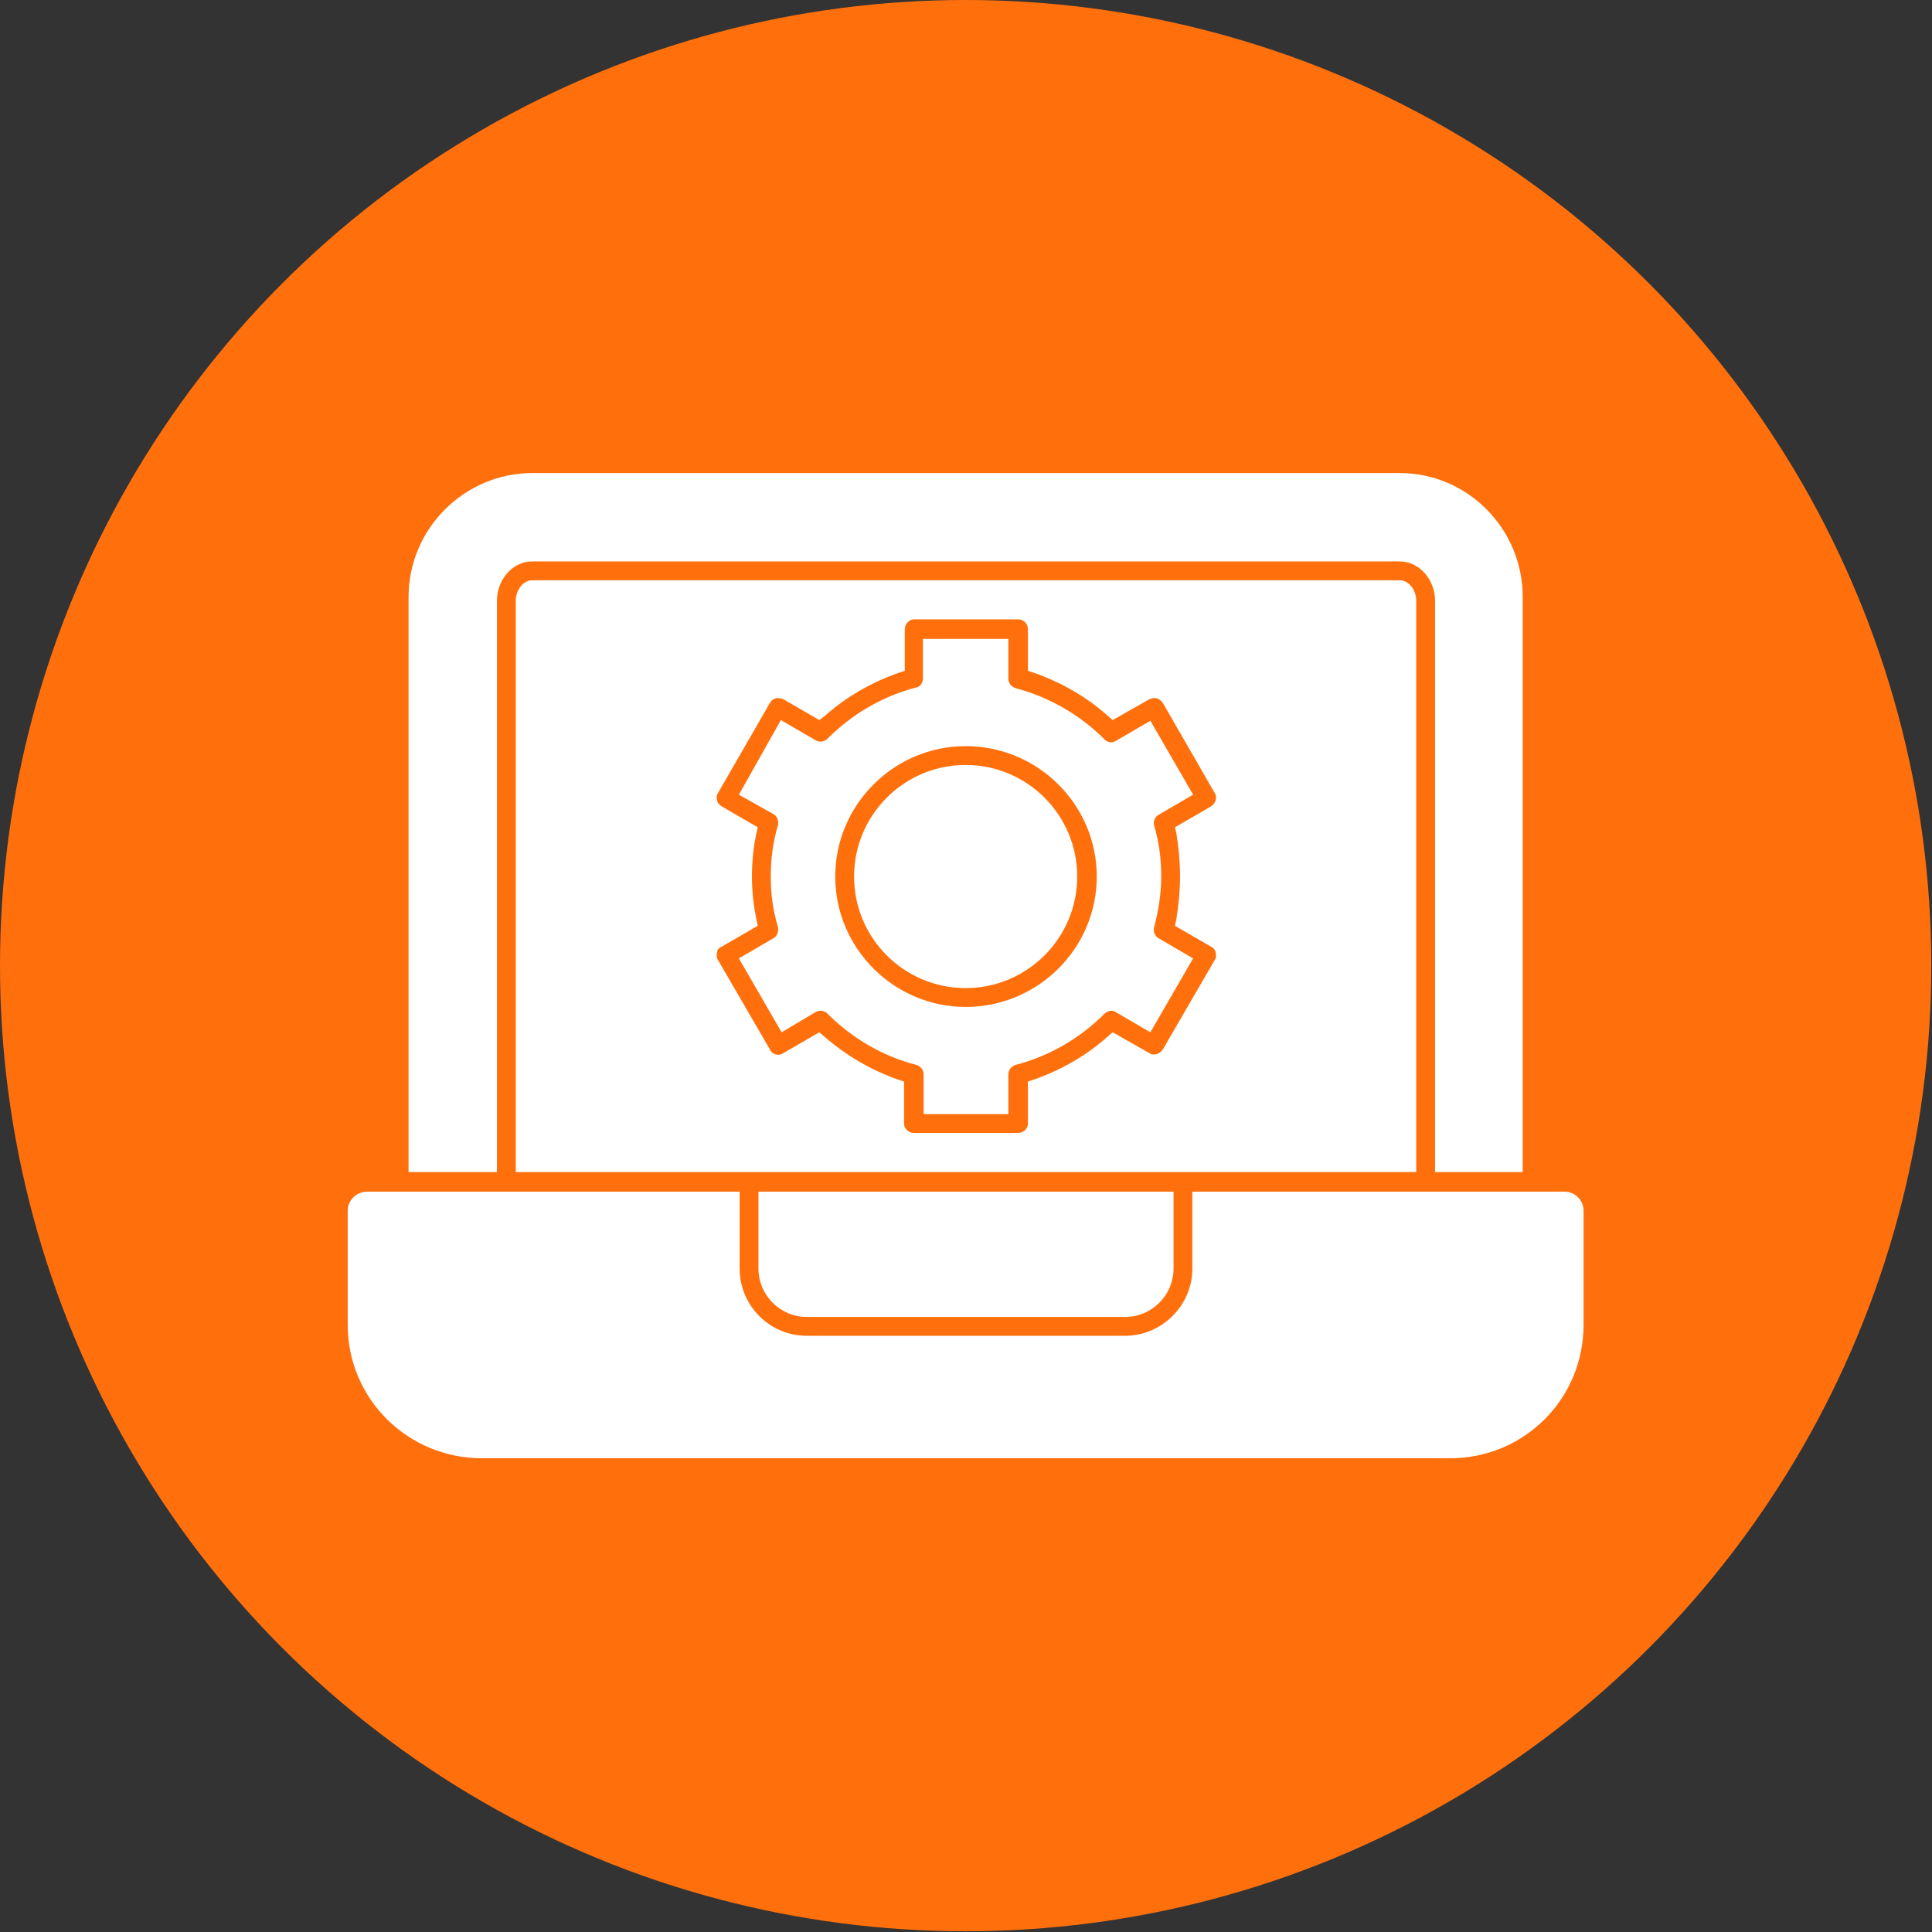 <svg clip-rule="evenodd" fill-rule="evenodd" height="2.667in" image-rendering="optimizeQuality" shape-rendering="geometricPrecision" text-rendering="geometricPrecision" viewBox="0 0 2667 2667" width="2.667in" xmlns="http://www.w3.org/2000/svg"><rect x="0" y="0" width="2667" height="2667" fill="#333333" stroke="none"/><g id="Layer_x0020_1"><circle cx="1333" cy="1333" fill="#ff700d" r="1333"/><path d="m564 1618v-794c0-94 77-171 171-171h1197c94 0 170 77 170 171v794h-121v-789c0-28-21-54-49-54h-1197c-29 0-49 27-49 54v789zm1438 395h-1337c-102 0-185-82-185-184v-158c0-14 12-26 27-26h514v106c0 51 41 93 93 93h439c51 0 93-42 93-93v-106h514c14 0 26 12 26 26v158c0 102-82 184-184 184zm-955-368h573v106c0 37-30 67-67 67h-439c-37 0-67-30-67-67zm286-255c100 0 181-81 181-180s-81-180-181-180c-99 0-180 81-180 180s81 180 180 180zm0-334c85 0 154 69 154 154s-69 154-154 154-154-69-154-154 69-154 154-154zm72 508c8 0 14-6 14-13v-58l9-3c37-13 72-33 101-59l7-6 51 29c3 2 6 2 10 1 3-1 6-3 8-6l72-124c2-3 2-7 1-11-1-3-3-6-6-7l-50-29 2-10c3-19 5-39 5-58 0-20-2-40-5-59l-2-9 50-29c3-2 5-5 6-8s1-7-1-10l-72-125c-2-3-5-5-8-6-4-1-7 0-10 1l-51 29-7-6c-29-26-64-46-101-59l-9-3v-57c0-8-6-14-13-14h-144c-7 0-13 6-13 14v57l-9 3c-37 13-72 33-101 59l-8 6-50-29c-3-1-7-2-10-1-4 1-6 3-8 6l-72 125c-2 3-2 7-1 10 0 3 3 6 6 8l50 29-2 9c-4 19-6 39-6 59 0 19 2 39 6 58l2 10-50 29c-3 1-6 4-6 7-1 4-1 8 1 11l72 124c3 7 12 9 18 5l50-29 7 6c30 26 64 46 101 59l9 3v58c0 7 6 13 14 13zm-13-26h-117v-55c0-6-4-11-10-13-47-12-89-37-123-71-4-4-10-5-16-2l-47 28-59-102 48-28c5-3 7-9 6-15-7-23-10-46-10-70s3-48 10-71c1-6-1-12-6-15l-48-27 58-103 48 28c5 3 12 2 16-2 34-34 76-59 123-71 5-1 9-6 9-12v-55h118v55c0 6 4 11 10 13 46 12 89 37 122 70 4 5 11 6 16 3l48-28 59 102-48 28c-5 3-7 9-6 14 7 23 10 47 10 71s-4 48-10 71c-1 5 1 11 6 14l48 28-59 102-48-28c-5-3-11-2-16 3-34 34-76 58-122 70-6 2-10 7-10 13zm563 80h-1243v-789c0-13 9-28 23-28h1197c14 0 23 15 23 28z" fill="#fff"/></g></svg>